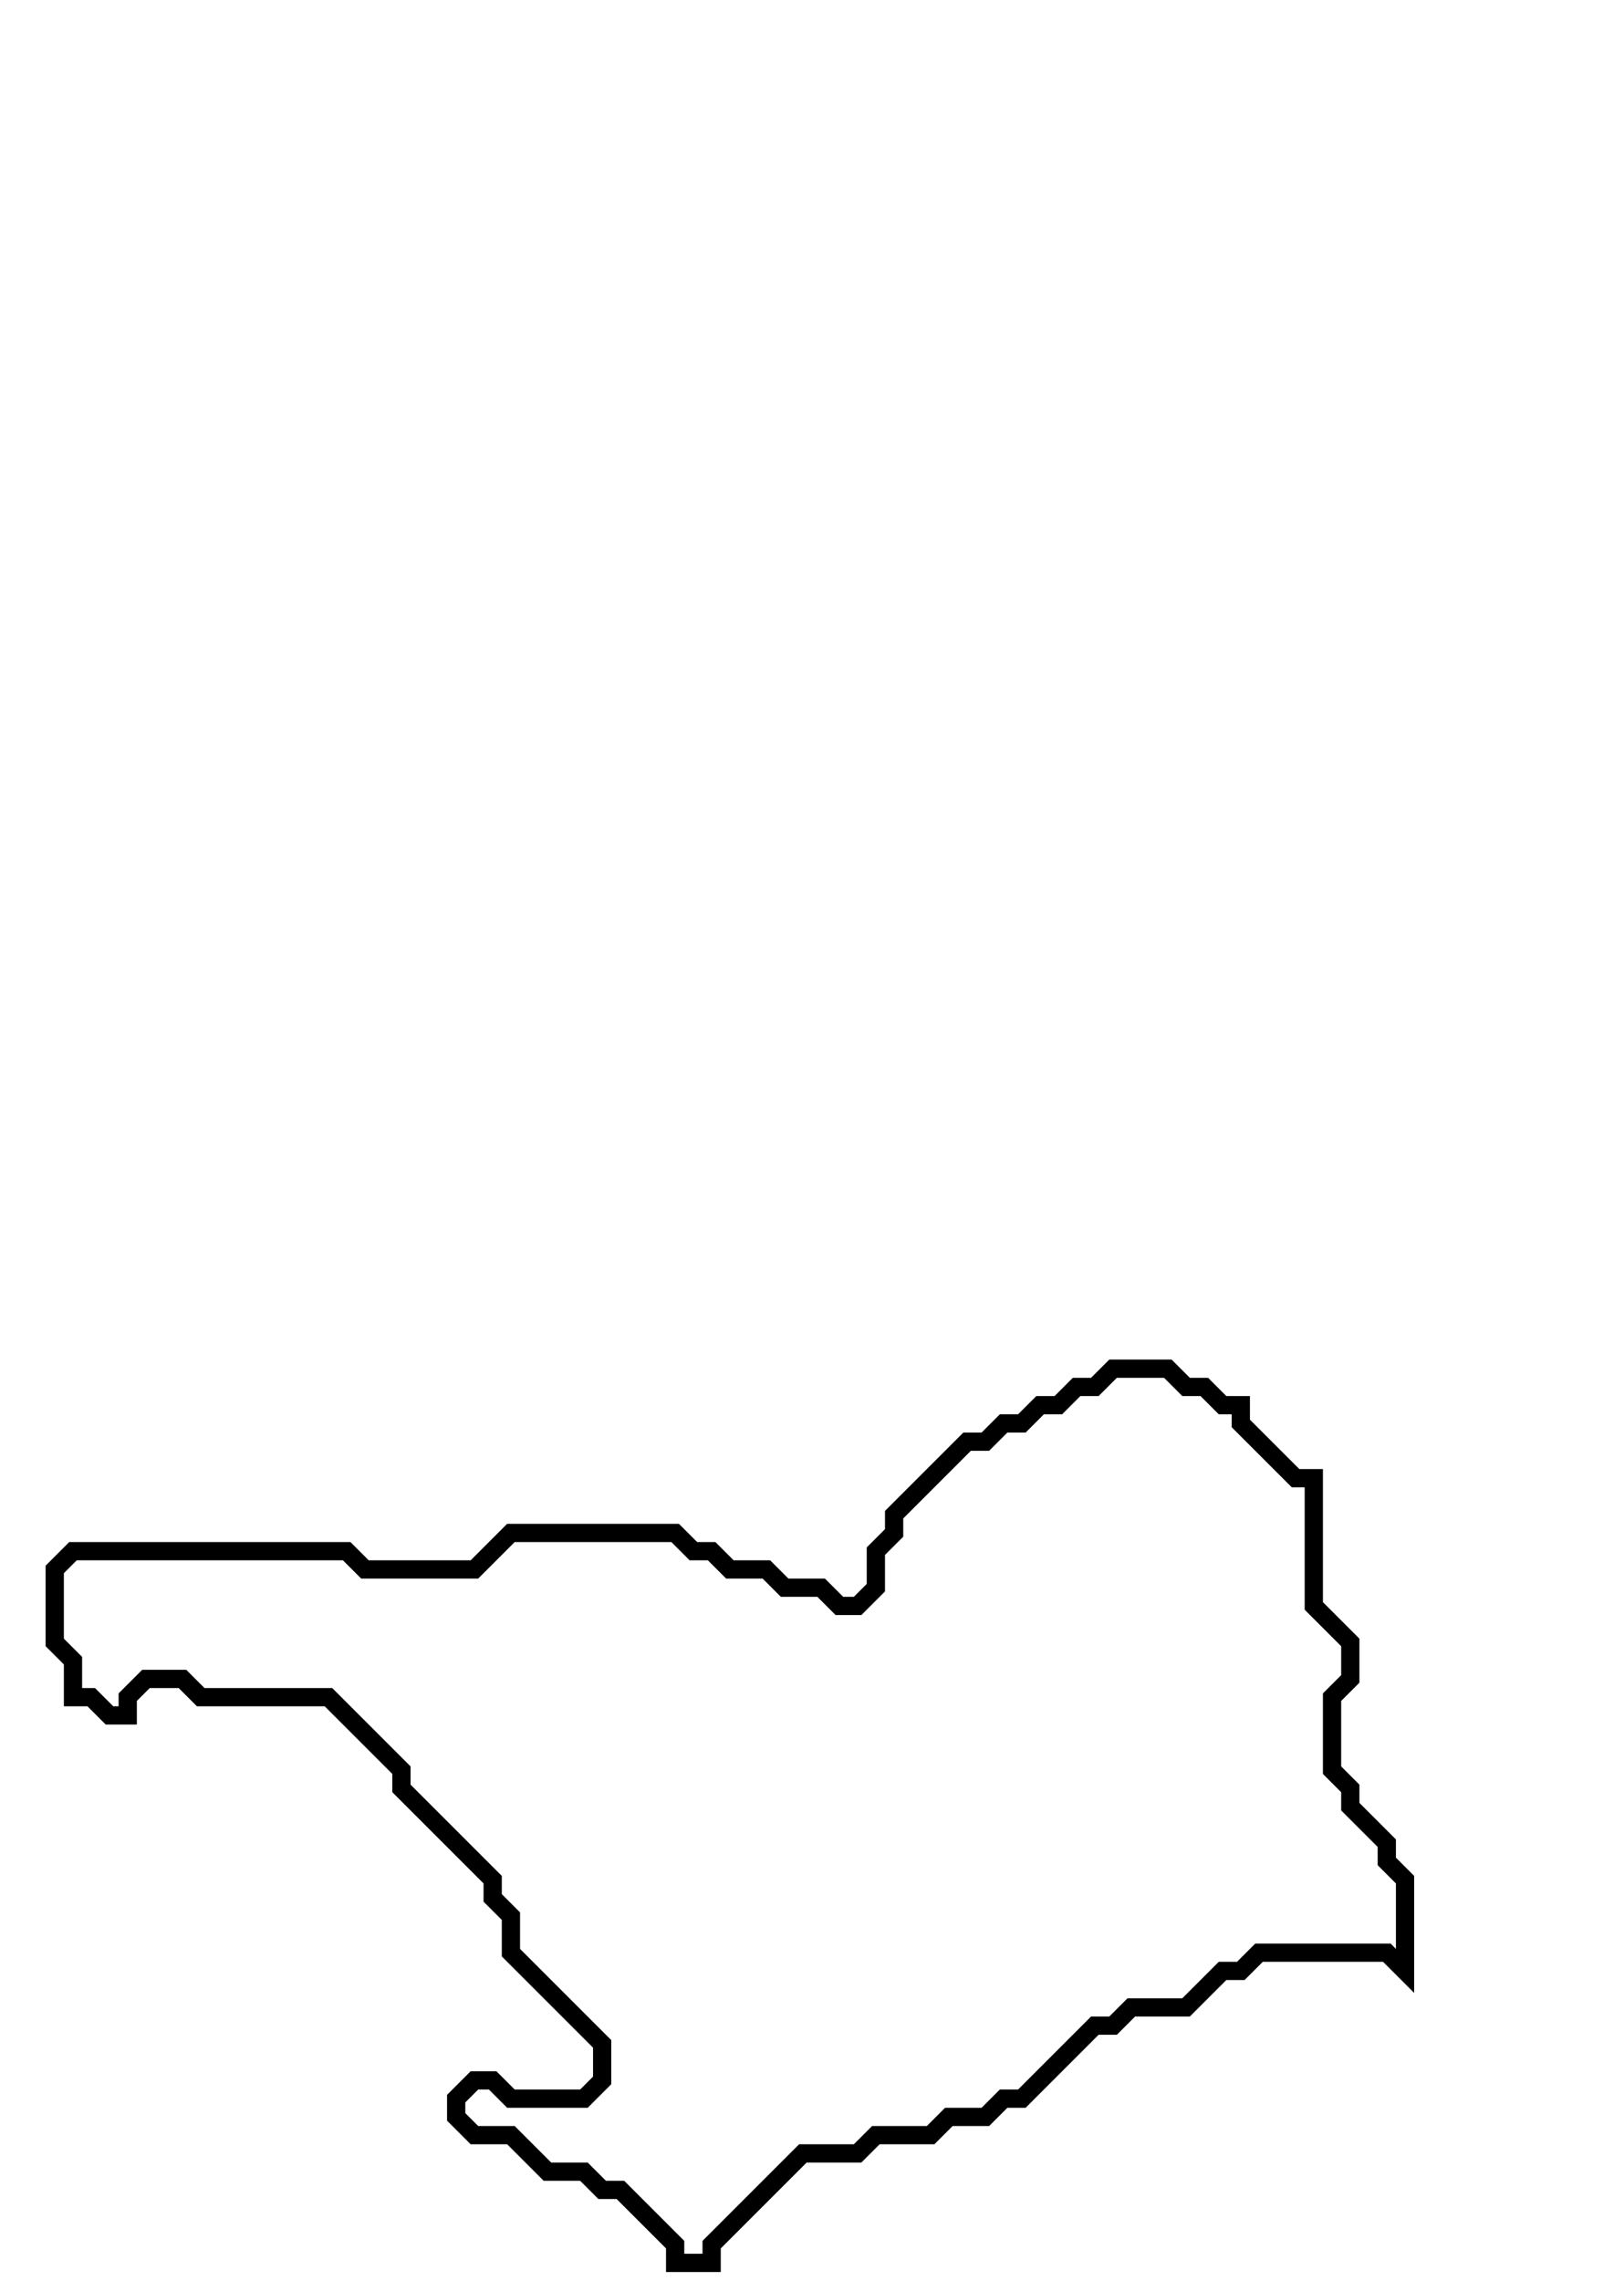 <svg xmlns="http://www.w3.org/2000/svg" width="89" height="125">
  <path d="M 61,75 L 60,76 L 59,76 L 58,77 L 57,77 L 56,78 L 55,78 L 54,79 L 53,79 L 49,83 L 49,84 L 48,85 L 48,87 L 47,88 L 46,88 L 45,87 L 43,87 L 42,86 L 40,86 L 39,85 L 38,85 L 37,84 L 28,84 L 26,86 L 20,86 L 19,85 L 4,85 L 3,86 L 3,90 L 4,91 L 4,93 L 5,93 L 6,94 L 7,94 L 7,93 L 8,92 L 10,92 L 11,93 L 18,93 L 22,97 L 22,98 L 27,103 L 27,104 L 28,105 L 28,107 L 33,112 L 33,114 L 32,115 L 28,115 L 27,114 L 26,114 L 25,115 L 25,116 L 26,117 L 28,117 L 30,119 L 32,119 L 33,120 L 34,120 L 37,123 L 37,124 L 39,124 L 39,123 L 44,118 L 47,118 L 48,117 L 51,117 L 52,116 L 54,116 L 55,115 L 56,115 L 60,111 L 61,111 L 62,110 L 65,110 L 67,108 L 68,108 L 69,107 L 76,107 L 77,108 L 77,103 L 76,102 L 76,101 L 74,99 L 74,98 L 73,97 L 73,93 L 74,92 L 74,90 L 72,88 L 72,81 L 71,81 L 68,78 L 68,77 L 67,77 L 66,76 L 65,76 L 64,75 Z" fill="none" stroke="black" stroke-width="1"/>
</svg>